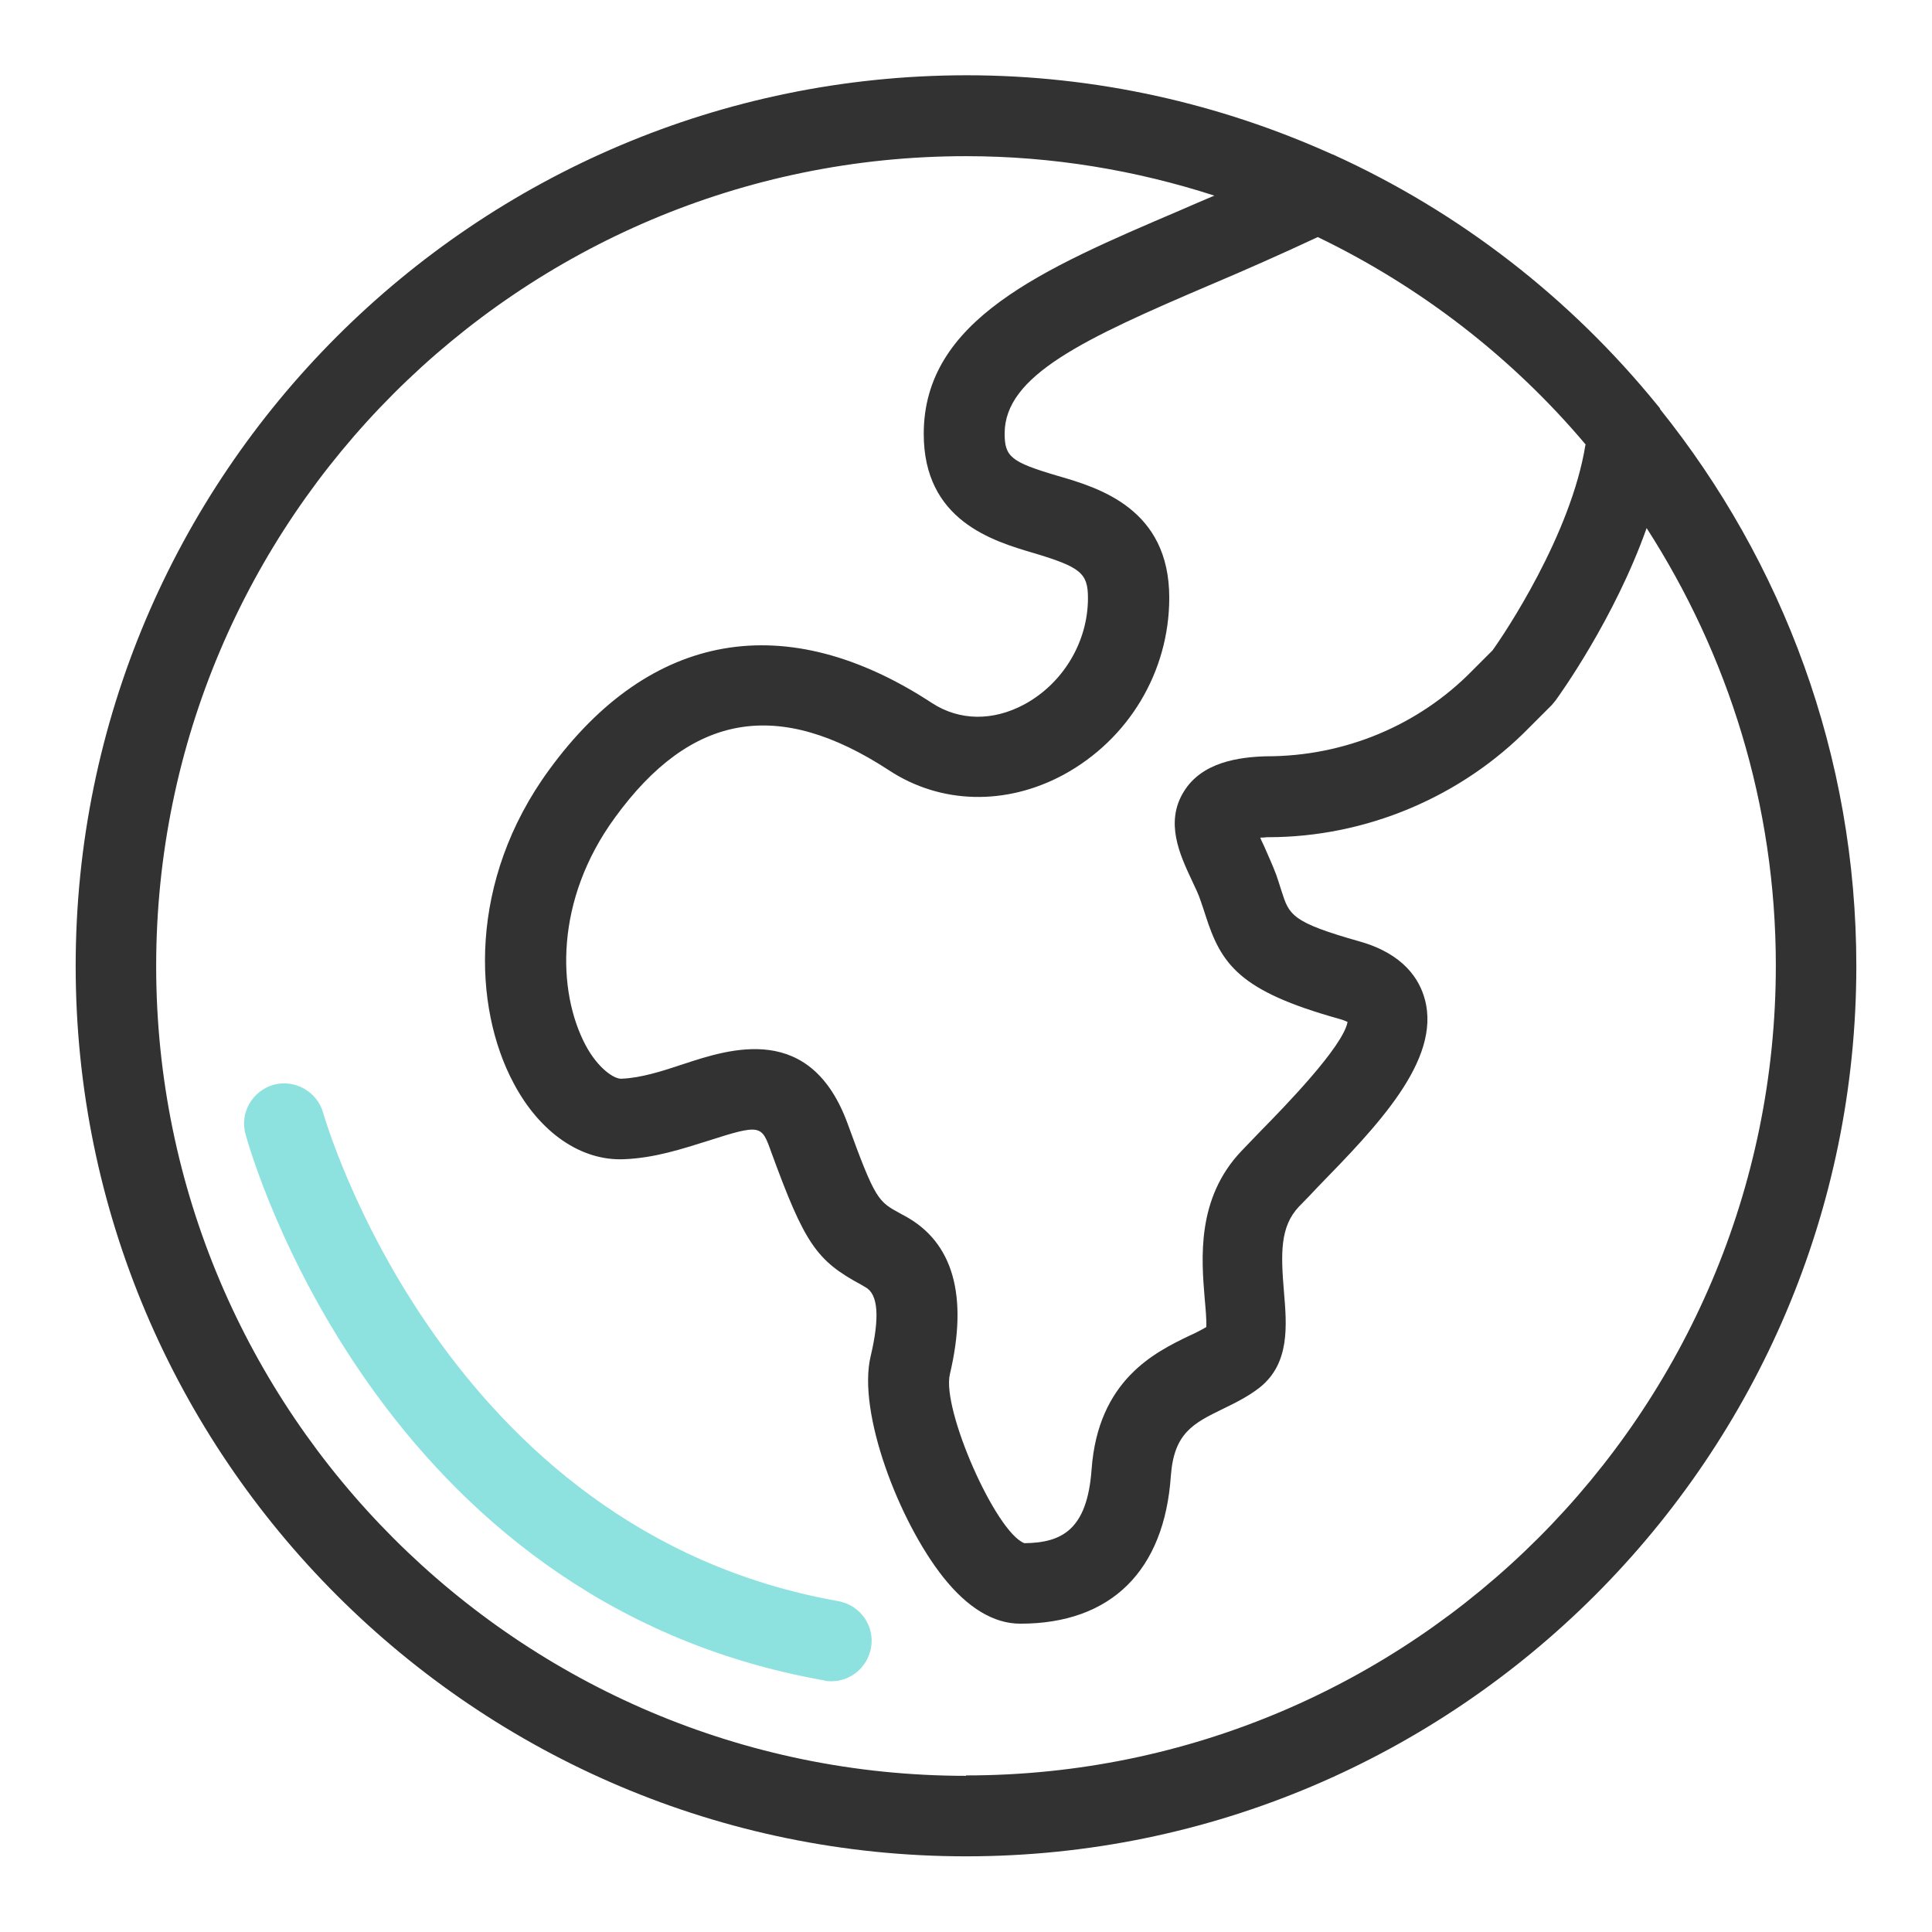 <svg width="48" height="48" viewBox="0 0 48 48" fill="none" xmlns="http://www.w3.org/2000/svg">
<path d="M41.25 10.16C41.25 10.16 41.21 10.1 41.18 10.07C39.02 7.41 36.27 5.27 33.12 3.84C33.11 3.84 33.1 3.83 33.09 3.83C30.32 2.58 27.24 1.87 24.01 1.87C11.8 1.88 1.88 11.8 1.88 24C1.88 36.2 11.81 46.12 24 46.12C36.19 46.12 46.12 36.19 46.12 24C46.12 18.77 44.29 13.96 41.24 10.16H41.25ZM39.39 11.05C39.03 13.29 37.37 15.76 37.08 16.16L36.58 16.66C35.25 18.02 33.41 18.79 31.47 18.79H31.45C30.79 18.81 29.86 18.93 29.41 19.67C28.94 20.43 29.31 21.23 29.61 21.87C29.69 22.04 29.78 22.22 29.84 22.41C29.88 22.53 29.92 22.64 29.95 22.74C30.34 23.96 30.79 24.62 33.26 25.31C33.37 25.34 33.44 25.37 33.48 25.39C33.37 26 31.91 27.5 31.34 28.08C31.16 28.27 30.99 28.44 30.84 28.6C29.72 29.78 29.85 31.28 29.93 32.26C29.95 32.48 29.98 32.8 29.97 32.97C29.85 33.04 29.7 33.12 29.54 33.19C28.69 33.6 27.28 34.29 27.12 36.51C27.01 38.02 26.37 38.33 25.45 38.34C24.74 38.07 23.39 35.01 23.6 34.14C24.06 32.19 23.68 30.86 22.48 30.21L22.37 30.15C21.82 29.85 21.75 29.82 21.06 27.92C20.14 25.4 18.15 26.05 16.97 26.44C16.46 26.61 15.93 26.78 15.45 26.8C15.27 26.82 14.86 26.55 14.55 25.97C13.84 24.63 13.78 22.36 15.28 20.31C17.17 17.71 19.34 17.34 22.09 19.14C23.37 19.98 24.99 20.02 26.42 19.25C28.04 18.37 29.05 16.69 29.05 14.85C29.05 12.64 27.31 12.12 26.27 11.82C25.12 11.48 24.96 11.35 24.96 10.77C24.96 9.33 26.92 8.42 30.11 7.06C30.96 6.7 31.84 6.31 32.74 5.89C35.31 7.13 37.58 8.89 39.4 11.05H39.39ZM24 44.12C12.9 44.12 3.88 35.09 3.88 24C3.88 12.91 12.9 3.88 24 3.88C26.15 3.88 28.22 4.23 30.17 4.86C29.88 4.98 29.59 5.11 29.31 5.23C25.89 6.69 22.95 7.95 22.95 10.78C22.95 12.93 24.66 13.44 25.68 13.74C26.85 14.09 27.03 14.24 27.03 14.86C27.03 15.95 26.41 16.98 25.45 17.5C24.67 17.92 23.84 17.91 23.16 17.47C19.53 15.09 16.15 15.68 13.64 19.13C11.63 21.88 11.75 25.02 12.76 26.91C13.41 28.14 14.44 28.85 15.51 28.8C16.27 28.77 16.96 28.54 17.57 28.35C18.91 27.92 18.92 27.95 19.16 28.62C19.99 30.89 20.28 31.32 21.4 31.92L21.5 31.98C21.82 32.15 21.86 32.73 21.63 33.7C21.3 35.09 22.33 37.79 23.43 39.18C24.04 39.95 24.69 40.34 25.35 40.34C27.6 40.34 28.93 39.03 29.09 36.66C29.17 35.6 29.65 35.36 30.39 35C30.7 34.85 31.02 34.69 31.3 34.47C32.05 33.87 31.97 32.93 31.9 32.1C31.82 31.14 31.8 30.48 32.27 29.98C32.42 29.83 32.58 29.66 32.75 29.48C34.18 28.01 35.81 26.35 35.4 24.83C35.27 24.34 34.88 23.7 33.78 23.39C32.08 22.91 32.03 22.73 31.84 22.14C31.8 22.02 31.76 21.88 31.71 21.74C31.62 21.5 31.51 21.26 31.41 21.03C31.38 20.96 31.34 20.89 31.31 20.81C31.36 20.81 31.41 20.81 31.48 20.8H31.51C33.94 20.8 36.31 19.8 38 18.07L38.55 17.52C38.55 17.52 38.62 17.44 38.65 17.4C38.73 17.29 40.11 15.38 40.91 13.12C42.93 16.26 44.12 19.98 44.12 23.99C44.12 35.09 35.09 44.11 24 44.11V44.12Z" fill="#323232"/>
<path d="M20.649 41.77C20.59 41.77 20.529 41.77 20.48 41.75C9.38 39.79 6.23 28.65 6.1 28.18C5.95 27.65 6.27 27.1 6.8 26.95C7.33 26.81 7.88 27.12 8.03 27.65C8.06 27.75 10.989 38.04 20.829 39.78C21.369 39.88 21.739 40.39 21.64 40.94C21.549 41.43 21.13 41.77 20.66 41.77H20.649Z" fill="#8DE2E0"/>
</svg>
